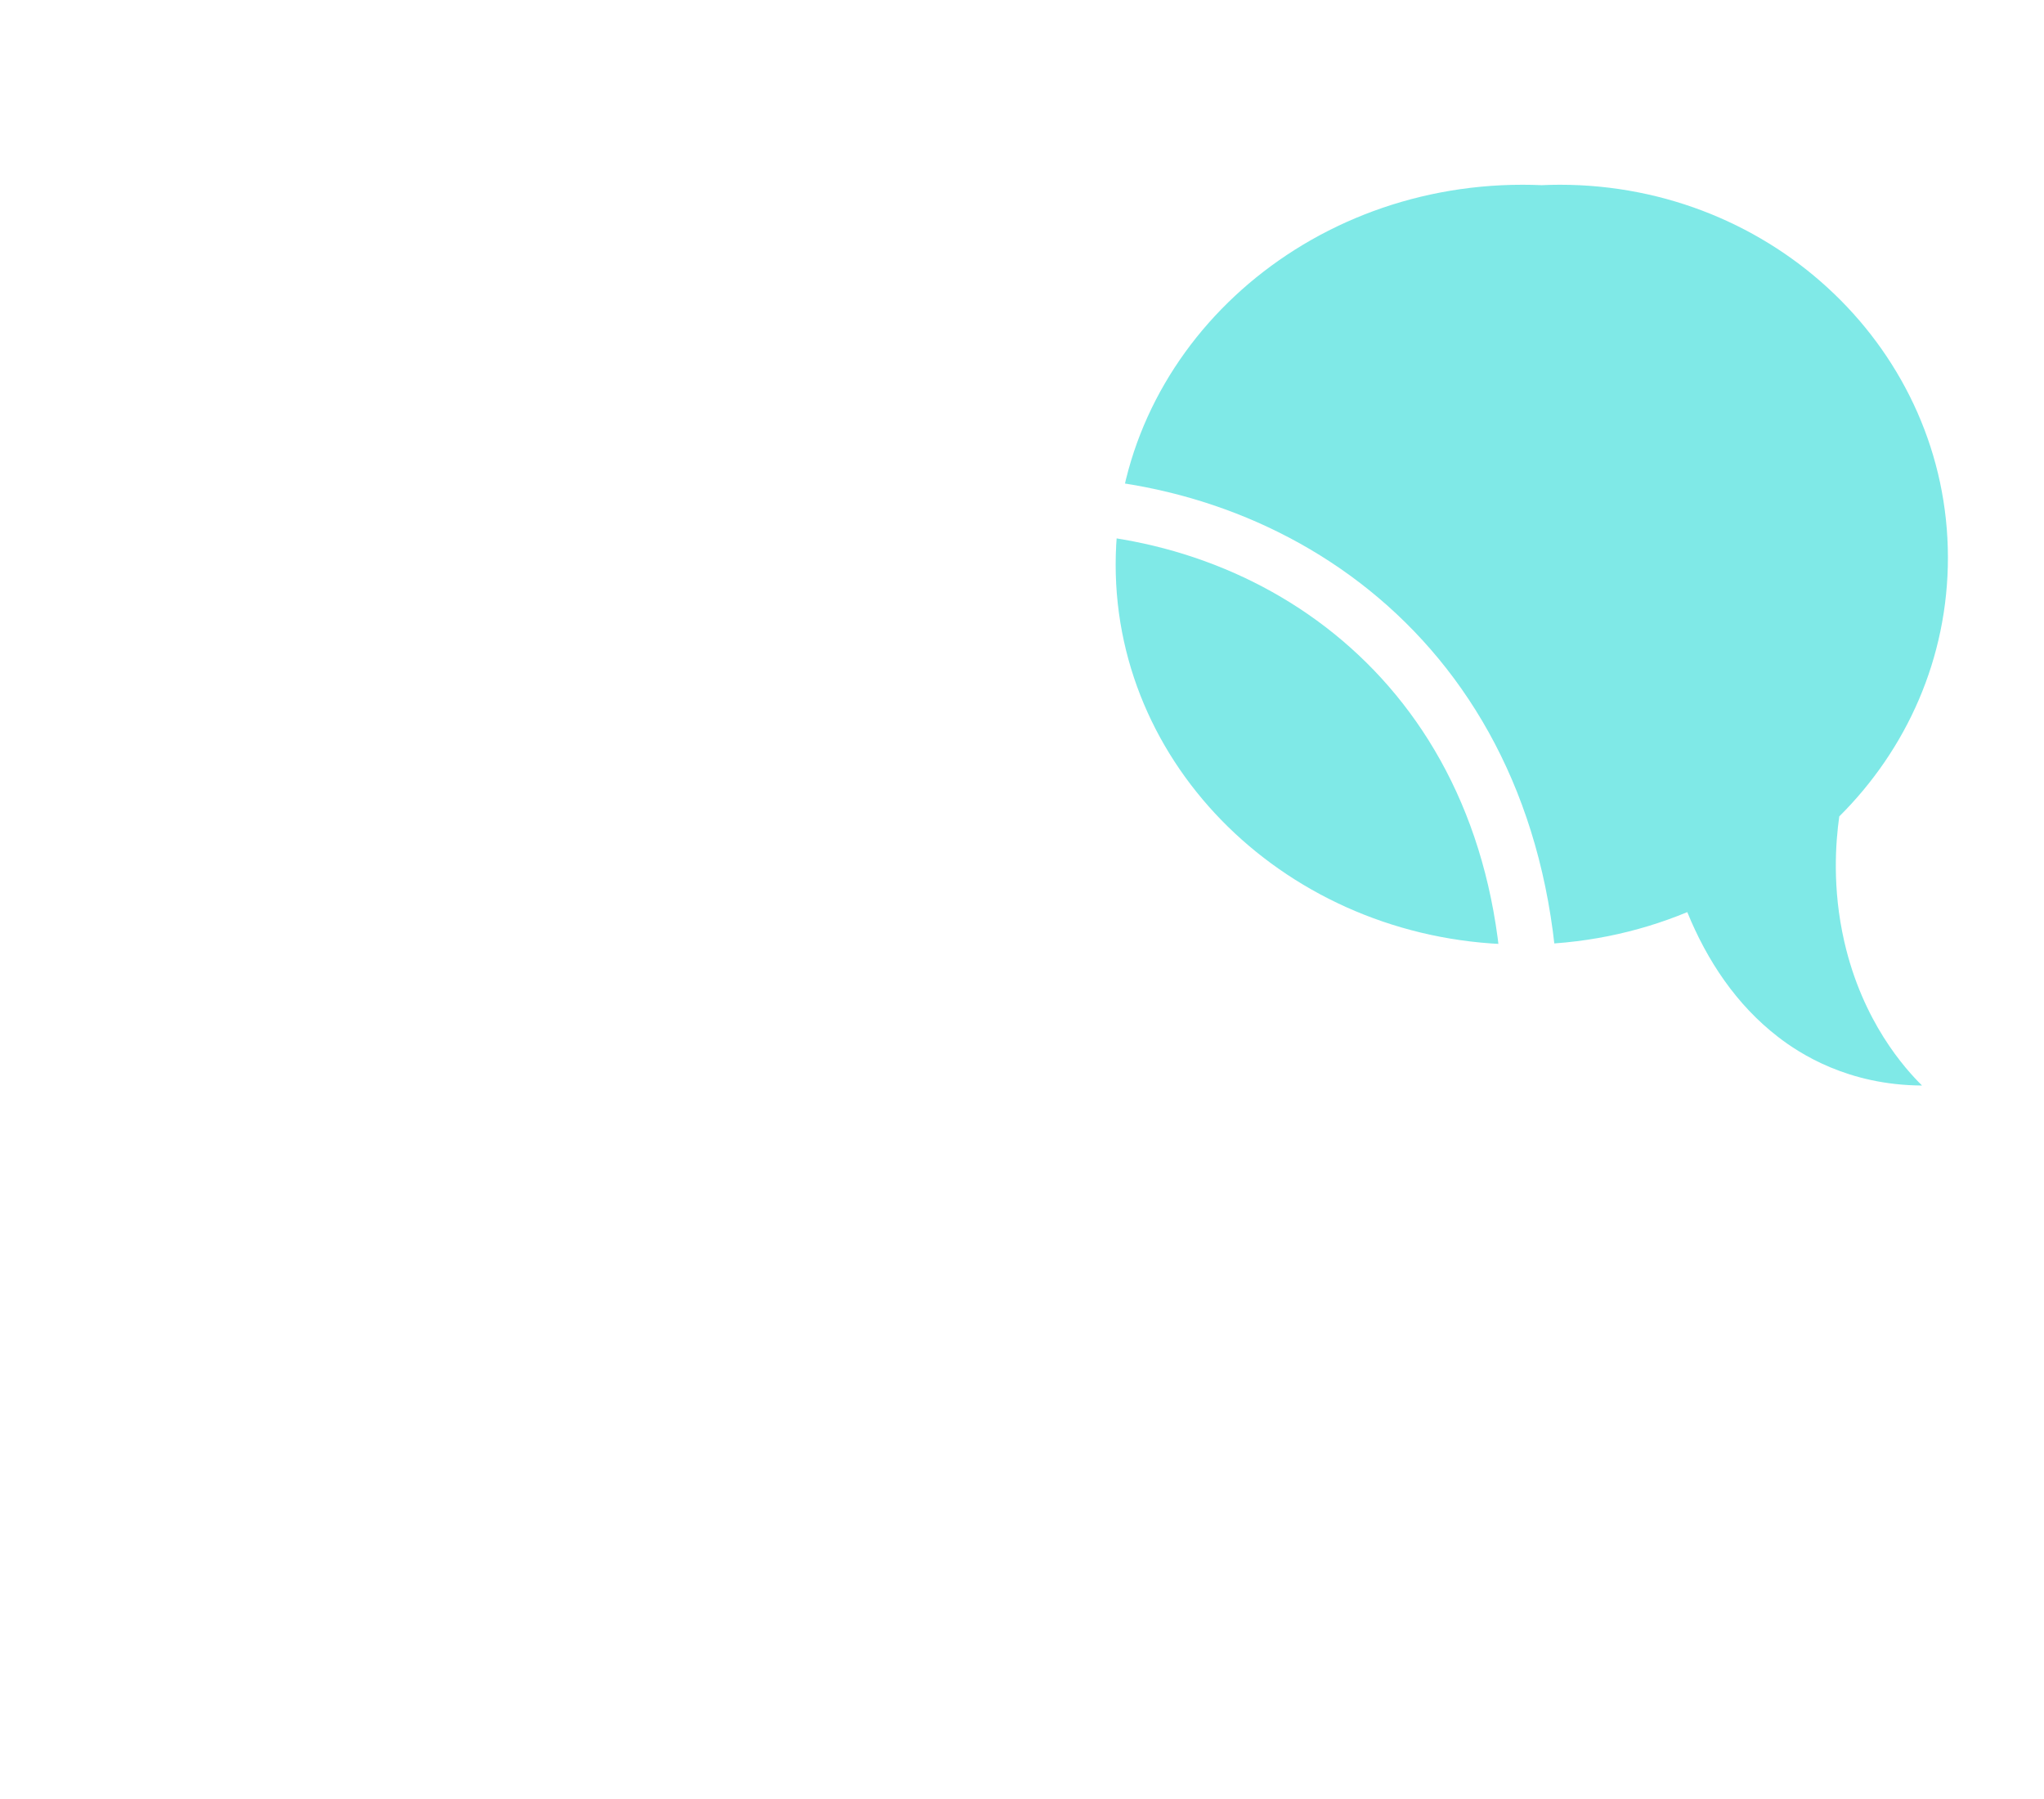 <svg xmlns="http://www.w3.org/2000/svg" width="175" height="154" viewBox="0 0 175 154" fill="none">
  <g opacity="0.5" filter="url(#filter0_f_6_139)">
    <path d="M95.519 48.337C95.519 66.299 111.116 80.858 130.355 80.858C135.376 80.858 140.148 79.868 144.459 78.08C146.156 82.238 148.656 86 152.219 88.754C154.074 90.189 158.211 92.893 164.557 92.924C163.113 91.495 159.472 87.485 157.899 80.592C156.857 76.032 157.16 72.109 157.472 69.888C163.247 64.146 166.774 56.349 166.774 47.736C166.774 30.108 151.901 15.815 133.555 15.815C133.034 15.815 132.513 15.827 131.992 15.852C131.451 15.827 130.906 15.815 130.355 15.815C111.116 15.815 95.519 30.374 95.519 48.337Z" fill="#00D3D0"/>
  </g>
  <path d="M32.216 98.392C26.273 99.494 20.618 101.796 15.594 105.158C17.803 97.388 22.623 90.616 29.241 85.984C29.735 85.638 30.08 85.118 30.206 84.528C30.332 83.939 30.23 83.323 29.921 82.806C14.098 56.974 33.607 22.349 64.014 22.729C69.473 22.704 74.877 23.816 79.882 25.995C84.887 28.174 89.384 31.371 93.085 35.383C93.517 35.847 94.115 36.12 94.748 36.143C95.381 36.166 95.997 35.936 96.461 35.505C96.925 35.073 97.198 34.475 97.221 33.842C97.244 33.209 97.014 32.593 96.583 32.129C60.261 -5.056 1.485 36.936 24.761 83.366C20.555 86.678 17.052 90.796 14.458 95.478C11.863 100.161 10.229 105.314 9.651 110.636C9.596 111.116 9.687 111.601 9.913 112.028C10.139 112.454 10.49 112.802 10.918 113.026C11.346 113.249 11.832 113.337 12.311 113.279C12.79 113.22 13.241 113.017 13.602 112.697C19.098 107.781 25.832 104.458 33.078 103.087C35.221 102.694 37.393 102.484 39.572 102.46C39.885 102.457 40.195 102.392 40.484 102.269C40.773 102.146 41.034 101.967 41.253 101.742C41.473 101.518 41.646 101.253 41.763 100.962C41.879 100.67 41.937 100.359 41.934 100.045C41.619 95.918 34.895 98.27 32.216 98.392Z" fill="white"/>
  <path d="M136.106 114.276C133.875 111.149 131.205 108.359 128.18 105.991C131.607 99.544 133.402 92.356 133.408 85.055C130.969 26.078 46.913 26.057 44.465 85.055C44.483 92.515 46.374 99.85 49.964 106.389C53.554 112.928 58.728 118.461 65.011 122.481C71.295 126.501 78.487 128.879 85.929 129.397C93.37 129.915 100.823 128.557 107.603 125.447C118.503 123.261 133.489 129.3 139.353 135.329C139.785 135.717 140.347 135.93 140.928 135.925C146.84 136.161 139.973 119.251 136.106 114.276ZM120.708 121.028C115.812 120.098 110.787 120.082 105.885 120.981C100.586 123.479 94.795 124.761 88.936 124.731C78.413 124.725 68.323 120.543 60.88 113.105C53.437 105.666 49.249 95.578 49.237 85.055C51.415 32.396 126.458 32.401 128.636 85.055C128.628 92.231 126.69 99.273 123.025 105.442C122.717 105.96 122.617 106.576 122.746 107.165C122.874 107.754 123.221 108.272 123.716 108.615C130.347 113.245 135.171 120.026 137.37 127.809C132.337 124.437 126.666 122.128 120.708 121.028Z" fill="white"/>
  <path d="M86.262 86.177C86.262 87.088 86.624 87.963 87.269 88.608C87.913 89.252 88.788 89.615 89.7 89.615C90.611 89.615 91.486 89.252 92.13 88.608C92.775 87.963 93.138 87.088 93.138 86.177C93.138 85.265 92.775 84.39 92.13 83.746C91.486 83.101 90.611 82.739 89.7 82.739C88.788 82.739 87.913 83.101 87.269 83.746C86.624 84.39 86.262 85.265 86.262 86.177ZM107.221 86.177C107.221 87.088 107.583 87.963 108.228 88.608C108.873 89.252 109.747 89.615 110.659 89.615C111.571 89.615 112.445 89.252 113.09 88.608C113.735 87.963 114.097 87.088 114.097 86.177C114.097 85.265 113.735 84.39 113.09 83.746C112.445 83.101 111.571 82.739 110.659 82.739C109.747 82.739 108.873 83.101 108.228 83.746C107.583 84.39 107.221 85.265 107.221 86.177ZM65.302 86.177C65.302 87.088 65.665 87.963 66.309 88.608C66.954 89.252 67.829 89.615 68.74 89.615C69.652 89.615 70.527 89.252 71.171 88.608C71.816 87.963 72.178 87.088 72.178 86.177C72.178 85.265 71.816 84.39 71.171 83.746C70.527 83.101 69.652 82.739 68.74 82.739C67.829 82.739 66.954 83.101 66.309 83.746C65.665 84.39 65.302 85.265 65.302 86.177Z" fill="white"/>
  <defs>
    <filter id="filter0_f_6_139" x="88.261" y="8.558" width="85.77" height="91.623" filterUnits="userSpaceOnUse" color-interpolation-filters="sRGB">
      <feFlood flood-opacity="0" result="BackgroundImageFix"/>
      <feBlend mode="normal" in="SourceGraphic" in2="BackgroundImageFix" result="shape"/>
      <feGaussianBlur stdDeviation="3.629" result="effect1_foregroundBlur_6_139"/>
    </filter>
  </defs>
</svg>